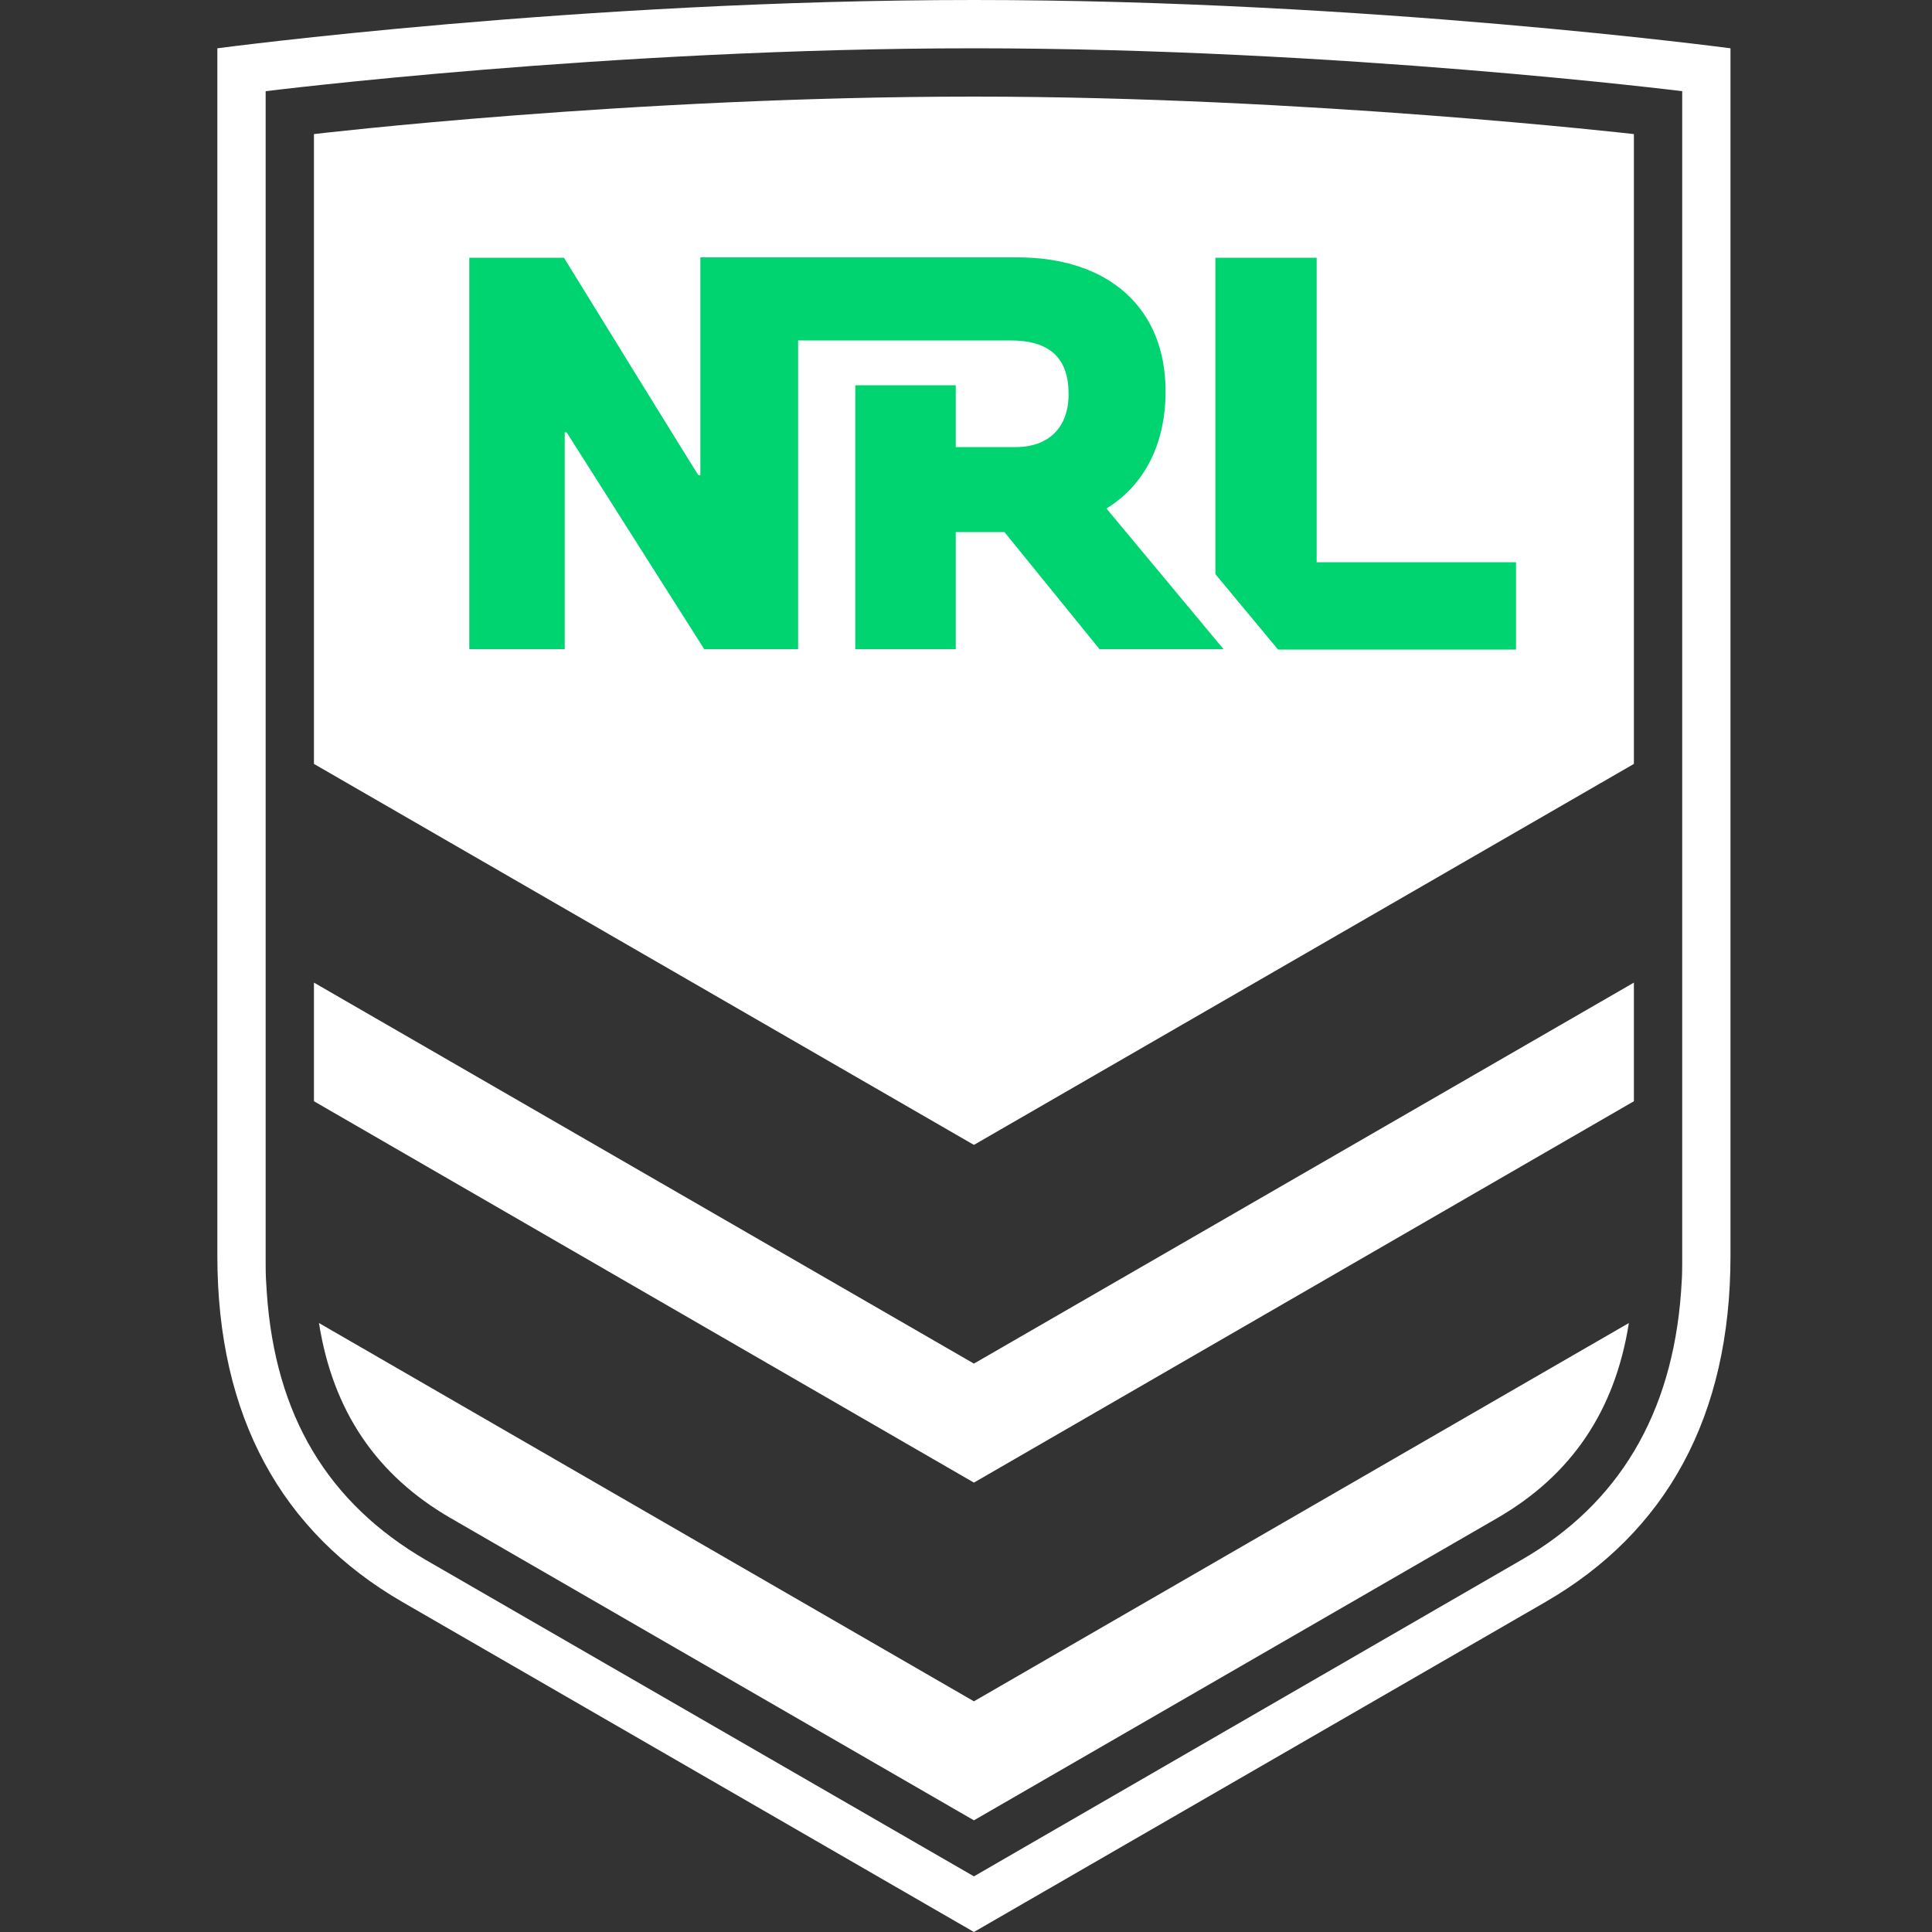 <svg width="80" height="80" viewBox="0 0 80 80" fill="none" xmlns="http://www.w3.org/2000/svg">
<rect x="0" y="0" width="80" height="80" fill="#333333" stroke="none"/>
<path d="M40.328 0C24.008 0 9 2 9 2V52C9 58.656 11.656 63.44 16.664 66.336L40.328 80L63.992 66.336C69 63.44 71.656 58.656 71.656 52V2C71.656 2 56.648 0 40.328 0ZM69.656 52V52.176V52.336C69.656 52.816 69.64 53.056 69.608 53.504C69.24 58.544 67.032 62.272 63 64.592L40.328 77.696L17.656 64.608C13.576 62.24 11.4 58.624 11.048 53.536C11.016 53.072 11 52.832 11 52.336V44.448V38.704C11 38.592 11 38.48 11 38.368V30.48V3.776C11 3.776 25.224 2 40.328 2C55.432 2 69.656 3.776 69.656 3.776V52ZM13.208 54.784C13.784 58.432 15.592 61.088 18.664 62.864L40.328 75.376L61.992 62.864C65.064 61.088 66.872 58.432 67.448 54.784L40.328 70.448L13.208 54.784ZM13 40.688V45.6L40.328 61.392L67.656 45.6V40.688L40.328 56.464L13 40.688ZM13 5.552V31.632L40.328 47.408L67.656 31.632V5.552C67.656 5.552 54.104 4 40.328 4C26.104 4 13 5.552 13 5.552Z" fill="white"/>
<path d="M23.352 10.672H19.432V26.88H23.384V17.904H23.464L29.16 26.88H33.048V14.096H41.832C43.464 14.096 44.248 14.816 44.248 16.32C44.248 17.696 43.432 18.512 42.056 18.512H39.576V15.952H35.416V26.88H39.576V22.032H41.592L45.528 26.88H50.664L45.816 21.056C47.4 20.08 48.264 18.368 48.264 16.208C48.264 12.752 45.912 10.656 42.12 10.656H29V19.68H28.92C28.904 19.68 23.352 10.672 23.352 10.672ZM62.776 26.88V23.28H54.52V10.672H50.328V23.776L52.92 26.896H62.776V26.88Z" fill="#00D470"/>
</svg>
